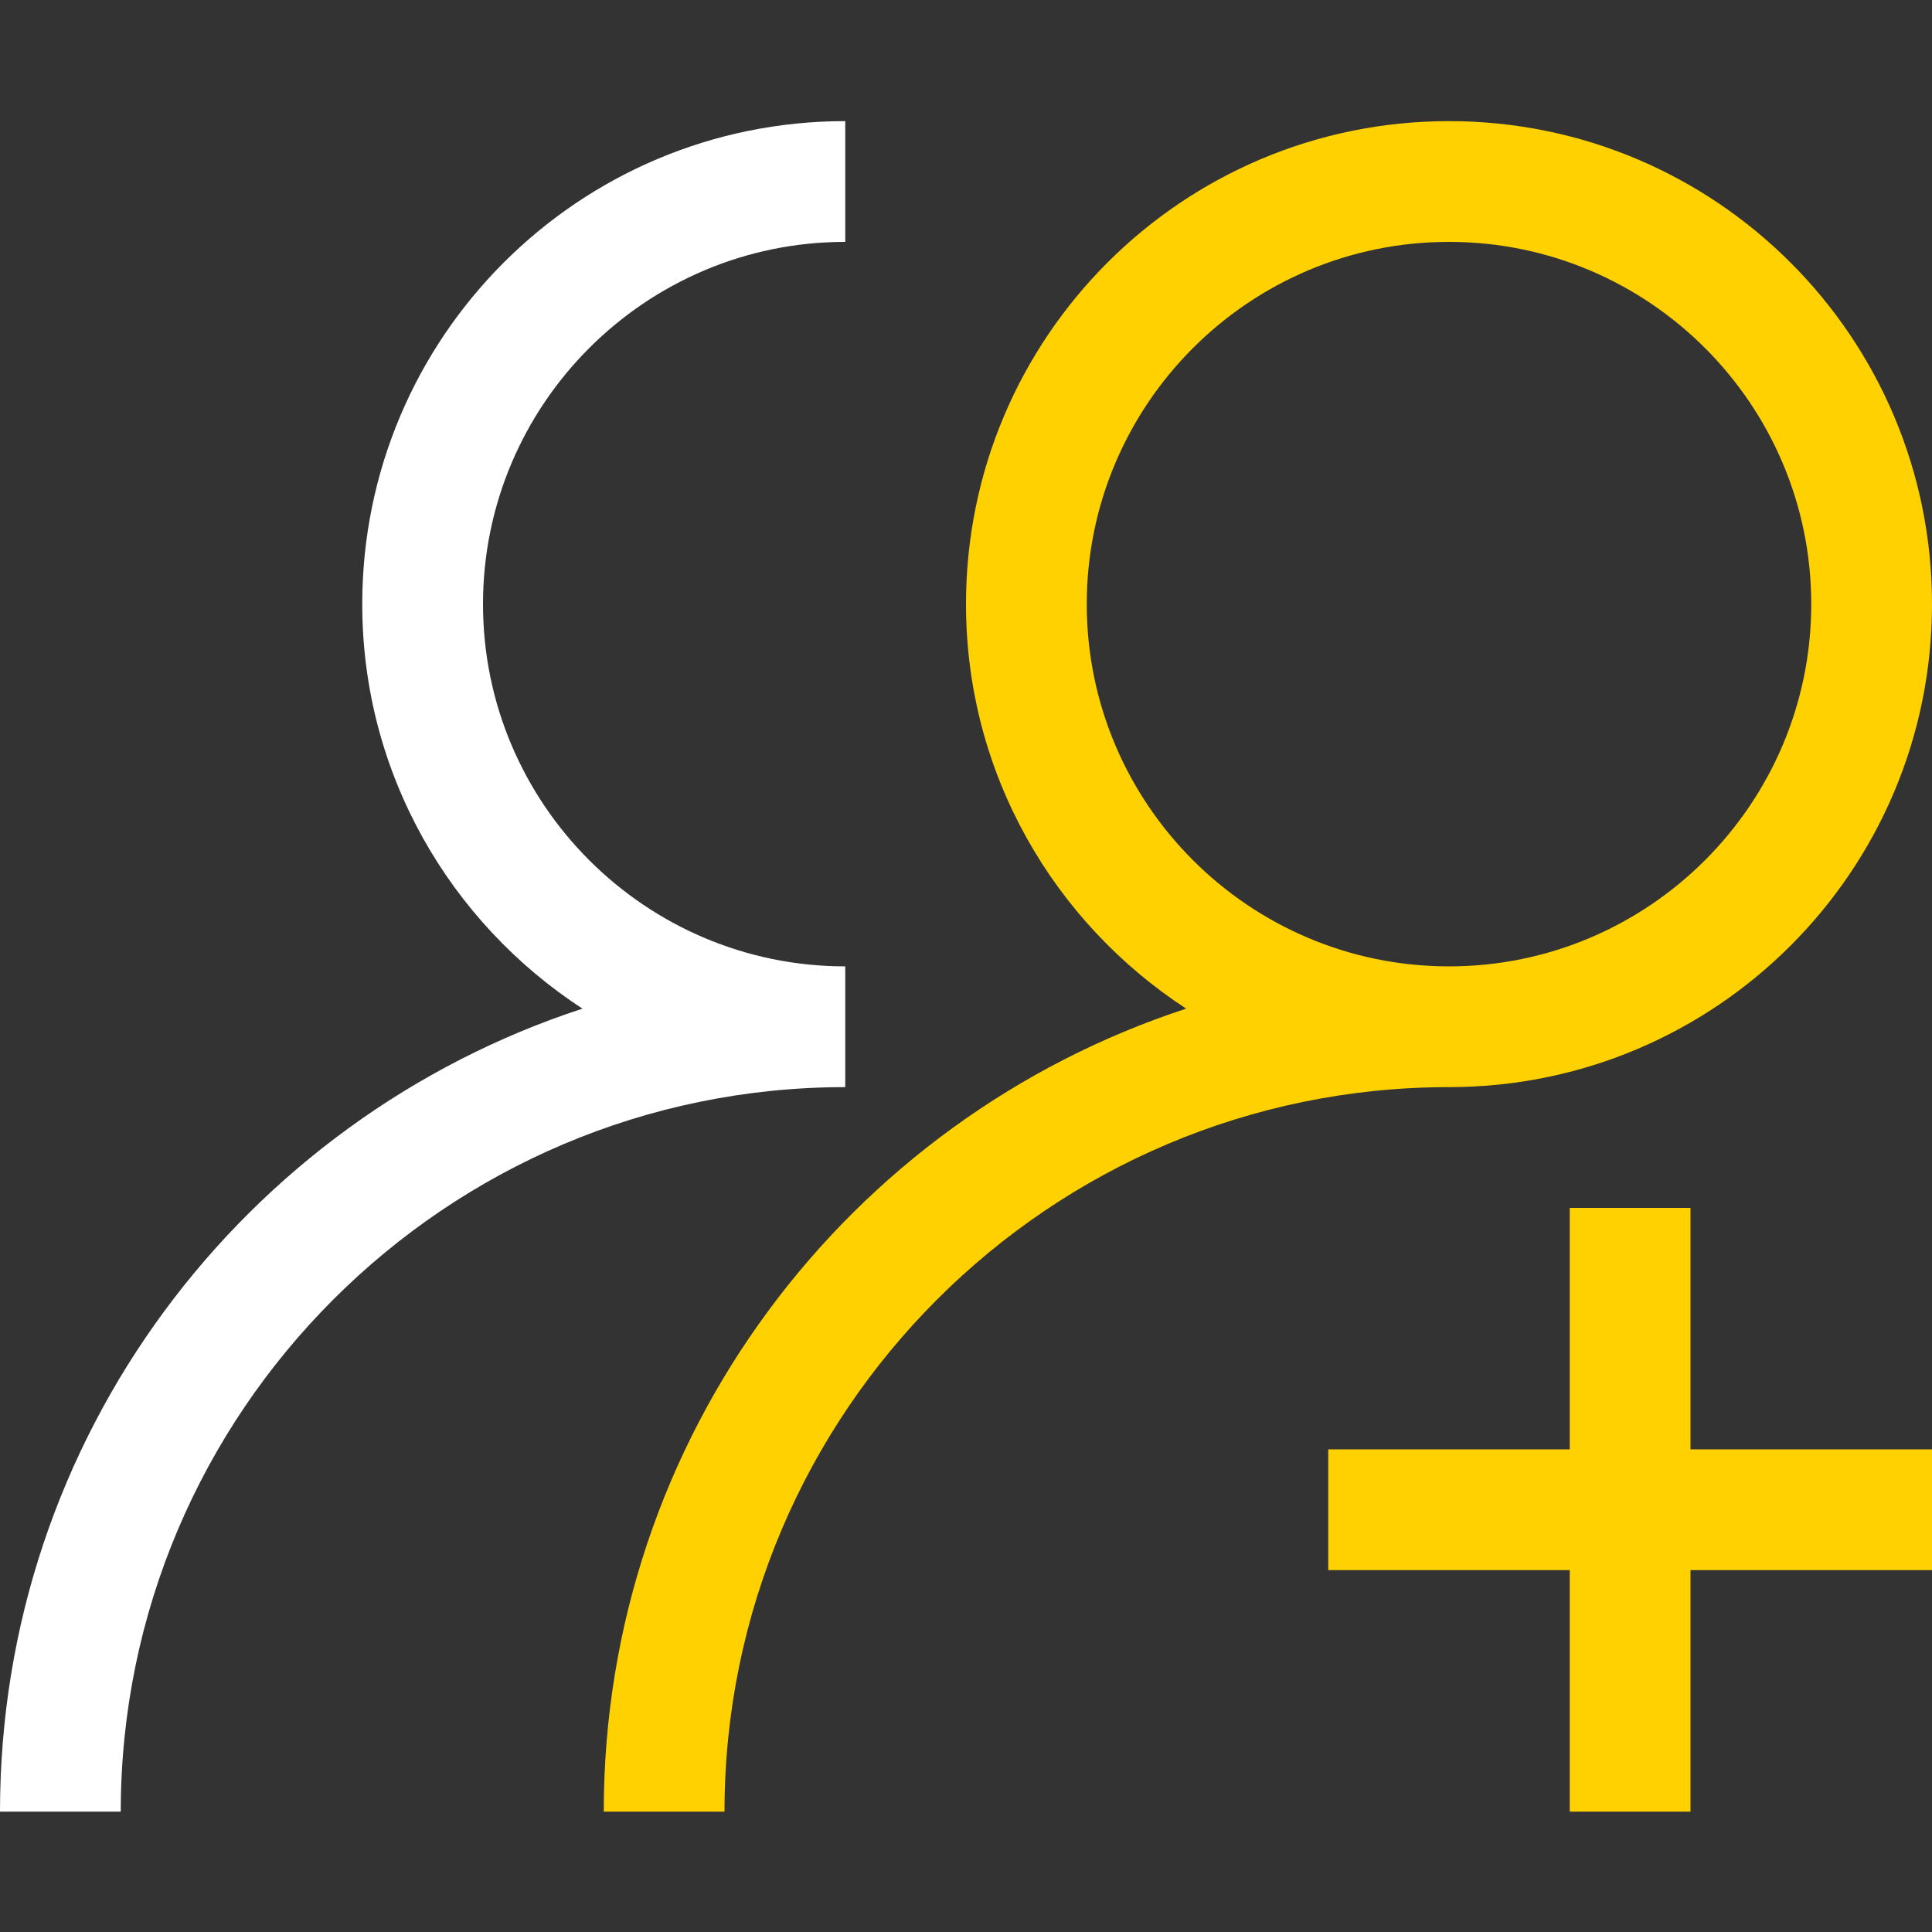 <?xml version="1.0" standalone="no"?><!DOCTYPE svg PUBLIC "-//W3C//DTD SVG 1.1//EN" "http://www.w3.org/Graphics/SVG/1.1/DTD/svg11.dtd"><svg t="1672243003087" class="icon" viewBox="0 0 1024 1024" version="1.1" xmlns="http://www.w3.org/2000/svg" p-id="4711" data-spm-anchor-id="a313x.7781069.0.i13" xmlns:xlink="http://www.w3.org/1999/xlink" width="200" height="200"><rect x="0" y="0" width="1024" height="1024" fill="#333333" stroke="none"/><path d="M1024 320.2c0-141.4-114.6-256-256-256s-256 114.6-256 256c0 89.9 46.6 168.7 116.7 214.4C449.5 593.2 320 761.5 320 960.2h64c0-211.7 172.3-384 384-384 141.4 0 256-114.6 256-256z m-448 0c0-105.9 86.1-192 192-192s192 86.1 192 192-86.1 192-192 192-192-86.1-192-192zM896 640.2h-64v128H704v64h128v128h64v-128h128v-64H896z" fill="#ffd100" p-id="4712" data-spm-anchor-id="a313x.7781069.0.i12" class=""></path><path d="M448 512.2c-105.9 0-192-86.1-192-192s86.1-192 192-192v-64c-141.4 0-256 114.6-256 256 0 89.9 46.6 168.7 116.7 214.4C129.5 593.2 0 761.5 0 960.2h64c0-211.7 172.3-384 384-384v-64z" fill="#ffffff" p-id="4713" data-spm-anchor-id="a313x.7781069.0.i14" class=""></path></svg>